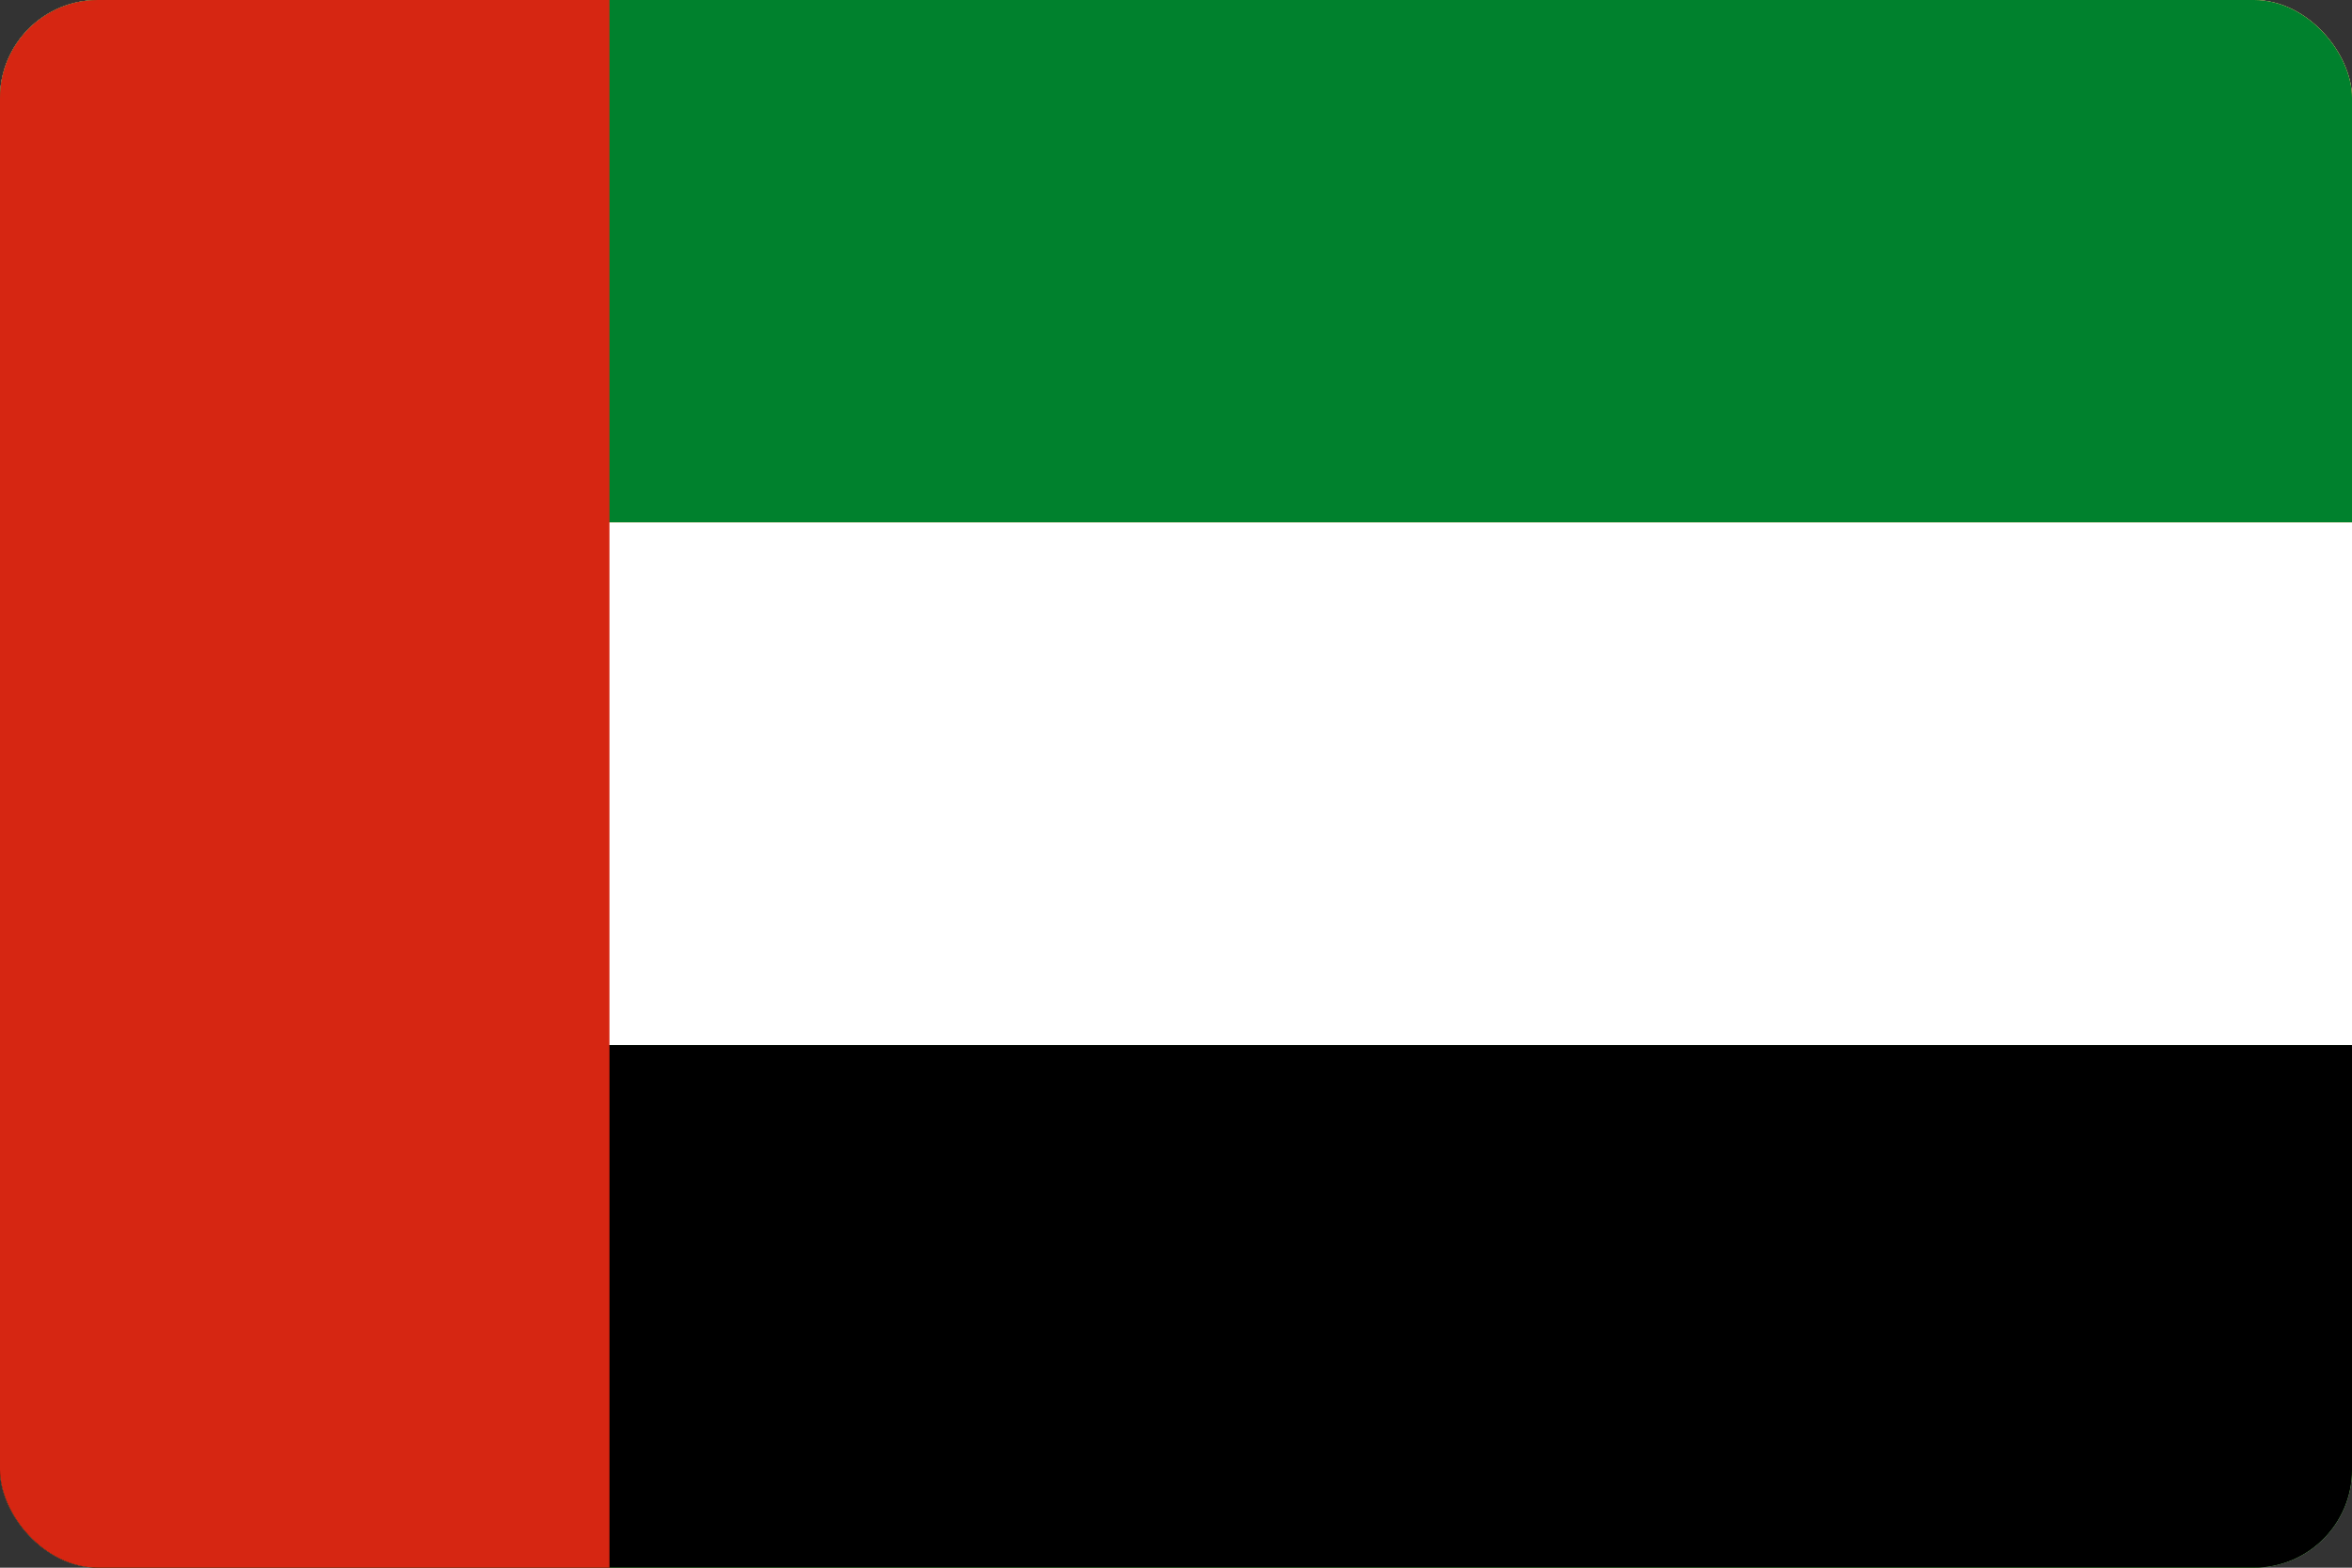 <svg width="24" height="16" viewBox="0 0 24 16" fill="none" xmlns="http://www.w3.org/2000/svg">
<rect x="0" y="0" width="24" height="16" fill="#333333" stroke="none"/>
<g clip-path="url(#clip0_987_1340)">
<path d="M24 0H0V16H24V0Z" fill="white"/>
<path d="M24 0H0V5.333H24V0Z" fill="#FF9932"/>
<path d="M24 10.667H0V16H24V10.667Z" fill="#128808"/>
<path d="M12.368 7.983C12.367 7.963 12.364 7.941 12.36 7.923L12.72 7.872L13.737 7.535L12.688 7.752L12.351 7.889C12.344 7.869 12.336 7.851 12.328 7.833L12.662 7.692L13.559 7.103L12.601 7.584L12.31 7.803C12.3 7.785 12.287 7.769 12.273 7.755L12.56 7.531L13.272 6.731L12.472 7.443L12.248 7.729C12.233 7.716 12.217 7.703 12.2 7.692L12.418 7.401L12.9 6.444L12.31 7.34L12.169 7.675C12.152 7.665 12.132 7.657 12.113 7.651L12.249 7.315L12.466 6.265L12.129 7.283L12.079 7.643C12.059 7.639 12.039 7.636 12.018 7.635L12.062 7.275L12 6.205L11.937 7.275L11.981 7.635C11.96 7.636 11.94 7.639 11.921 7.643L11.87 7.283L11.533 6.265L11.751 7.315L11.886 7.651C11.867 7.657 11.848 7.665 11.831 7.675L11.689 7.34L11.1 6.444L11.581 7.401L11.8 7.692C11.783 7.703 11.767 7.716 11.752 7.729L11.528 7.443L10.728 6.731L11.44 7.531L11.726 7.755C11.713 7.769 11.701 7.787 11.689 7.803L11.399 7.584L10.441 7.103L11.337 7.692L11.672 7.833C11.662 7.852 11.655 7.871 11.649 7.889L11.312 7.752L10.262 7.535L11.28 7.872L11.64 7.923C11.636 7.943 11.633 7.963 11.632 7.983L11.271 7.937L10.201 8L11.271 8.063L11.632 8.017C11.633 8.037 11.636 8.059 11.64 8.077L11.278 8.128L10.261 8.465L11.31 8.248L11.649 8.111C11.656 8.131 11.664 8.149 11.673 8.167L11.337 8.309L10.441 8.899L11.399 8.417L11.691 8.197C11.701 8.215 11.714 8.231 11.728 8.245L11.44 8.469L10.728 9.269L11.528 8.557L11.752 8.269C11.767 8.283 11.783 8.295 11.8 8.307L11.58 8.599L11.098 9.556L11.688 8.66L11.831 8.324C11.848 8.333 11.868 8.341 11.886 8.348L11.749 8.687L11.532 9.736L11.869 8.719L11.92 8.356C11.94 8.36 11.96 8.363 11.98 8.364L11.934 8.727L11.997 9.796L12.06 8.727L12.014 8.364C12.034 8.363 12.056 8.36 12.075 8.356L12.125 8.719L12.463 9.736L12.245 8.687L12.108 8.348C12.128 8.341 12.146 8.333 12.164 8.324L12.306 8.66L12.896 9.556L12.415 8.599L12.194 8.307C12.212 8.296 12.228 8.283 12.242 8.269L12.466 8.557L13.267 9.269L12.555 8.469L12.267 8.245C12.28 8.231 12.293 8.215 12.304 8.197L12.596 8.417L13.553 8.899L12.657 8.309L12.321 8.167C12.331 8.149 12.338 8.129 12.345 8.111L12.684 8.248L13.733 8.465L12.716 8.128L12.354 8.077C12.358 8.057 12.361 8.037 12.363 8.017L12.724 8.063L13.793 8L12.724 7.937L12.368 7.983Z" fill="#000089"/>
<path d="M14.115 7.721C13.962 6.553 12.89 5.731 11.722 5.885C10.554 6.039 9.731 7.111 9.886 8.279C10.039 9.447 11.111 10.269 12.279 10.115C13.447 9.961 14.27 8.889 14.115 7.721ZM13.862 8.145C13.809 8.14 13.761 8.179 13.754 8.232C13.747 8.285 13.783 8.335 13.836 8.344C13.819 8.44 13.794 8.532 13.762 8.623C13.711 8.604 13.655 8.628 13.635 8.679C13.615 8.728 13.636 8.785 13.686 8.808C13.645 8.895 13.595 8.979 13.542 9.057C13.498 9.027 13.438 9.036 13.406 9.079C13.374 9.121 13.38 9.181 13.421 9.216C13.358 9.289 13.29 9.357 13.216 9.42C13.182 9.38 13.122 9.372 13.079 9.405C13.037 9.437 13.027 9.499 13.058 9.541C12.979 9.596 12.895 9.644 12.809 9.685C12.786 9.637 12.73 9.615 12.681 9.636C12.631 9.656 12.607 9.712 12.624 9.763C12.535 9.795 12.442 9.819 12.346 9.837C12.336 9.785 12.287 9.749 12.235 9.756C12.182 9.763 12.145 9.811 12.149 9.863C12.051 9.871 11.955 9.871 11.861 9.863C11.864 9.809 11.827 9.763 11.774 9.755C11.72 9.748 11.672 9.784 11.662 9.836C11.566 9.819 11.474 9.793 11.383 9.761C11.402 9.712 11.377 9.656 11.327 9.635C11.278 9.615 11.222 9.636 11.199 9.684C11.113 9.643 11.028 9.595 10.95 9.54C10.98 9.496 10.971 9.436 10.928 9.404C10.886 9.372 10.826 9.379 10.791 9.419C10.718 9.356 10.65 9.288 10.587 9.215C10.629 9.18 10.635 9.12 10.602 9.077C10.569 9.035 10.508 9.025 10.464 9.056C10.41 8.977 10.362 8.893 10.32 8.807C10.368 8.784 10.391 8.728 10.371 8.677C10.351 8.628 10.294 8.604 10.245 8.621C10.213 8.532 10.187 8.439 10.17 8.343C10.222 8.333 10.259 8.284 10.252 8.231C10.246 8.177 10.198 8.139 10.145 8.144C10.136 8.047 10.136 7.951 10.145 7.855C10.198 7.86 10.246 7.821 10.254 7.768C10.261 7.715 10.225 7.665 10.171 7.656C10.188 7.56 10.214 7.467 10.246 7.377C10.296 7.396 10.352 7.372 10.374 7.323C10.395 7.272 10.371 7.216 10.323 7.193C10.364 7.107 10.414 7.023 10.467 6.943C10.511 6.975 10.571 6.965 10.604 6.923C10.638 6.88 10.63 6.819 10.588 6.784C10.651 6.711 10.719 6.643 10.793 6.58C10.827 6.621 10.889 6.629 10.931 6.596C10.974 6.563 10.983 6.501 10.951 6.457C11.03 6.403 11.114 6.355 11.202 6.313C11.223 6.363 11.282 6.387 11.331 6.365C11.382 6.344 11.406 6.288 11.386 6.237C11.475 6.205 11.569 6.18 11.665 6.163C11.672 6.216 11.722 6.253 11.777 6.247C11.83 6.24 11.868 6.191 11.863 6.137C11.96 6.129 12.058 6.129 12.152 6.137C12.147 6.191 12.184 6.24 12.239 6.247C12.293 6.253 12.343 6.216 12.351 6.163C12.447 6.18 12.54 6.205 12.63 6.237C12.61 6.288 12.635 6.345 12.684 6.365C12.735 6.387 12.793 6.363 12.814 6.313C12.9 6.355 12.985 6.404 13.065 6.459C13.033 6.503 13.042 6.564 13.085 6.596C13.127 6.629 13.188 6.621 13.223 6.58C13.296 6.643 13.364 6.711 13.427 6.784C13.386 6.819 13.378 6.879 13.411 6.923C13.444 6.965 13.506 6.975 13.549 6.943C13.603 7.021 13.651 7.105 13.693 7.193C13.643 7.216 13.62 7.272 13.642 7.323C13.663 7.372 13.719 7.397 13.77 7.377C13.802 7.467 13.826 7.56 13.845 7.656C13.791 7.665 13.755 7.715 13.762 7.768C13.768 7.821 13.816 7.859 13.87 7.855C13.87 7.955 13.868 8.051 13.862 8.145Z" fill="#000089"/>
<path d="M24 0H0V5.333H24V0Z" fill="#00812D"/>
<path d="M24 5.333H0V10.666H24V5.333Z" fill="white"/>
<path d="M24 10.666H0V15.999H24V10.666Z" fill="black"/>
<path d="M6.219 0H0V16H6.219V0Z" fill="#D62612"/>
</g>
<defs>
<clipPath id="clip0_987_1340">
<rect width="24" height="16" rx="1" fill="white"/>
</clipPath>
</defs>
</svg>
